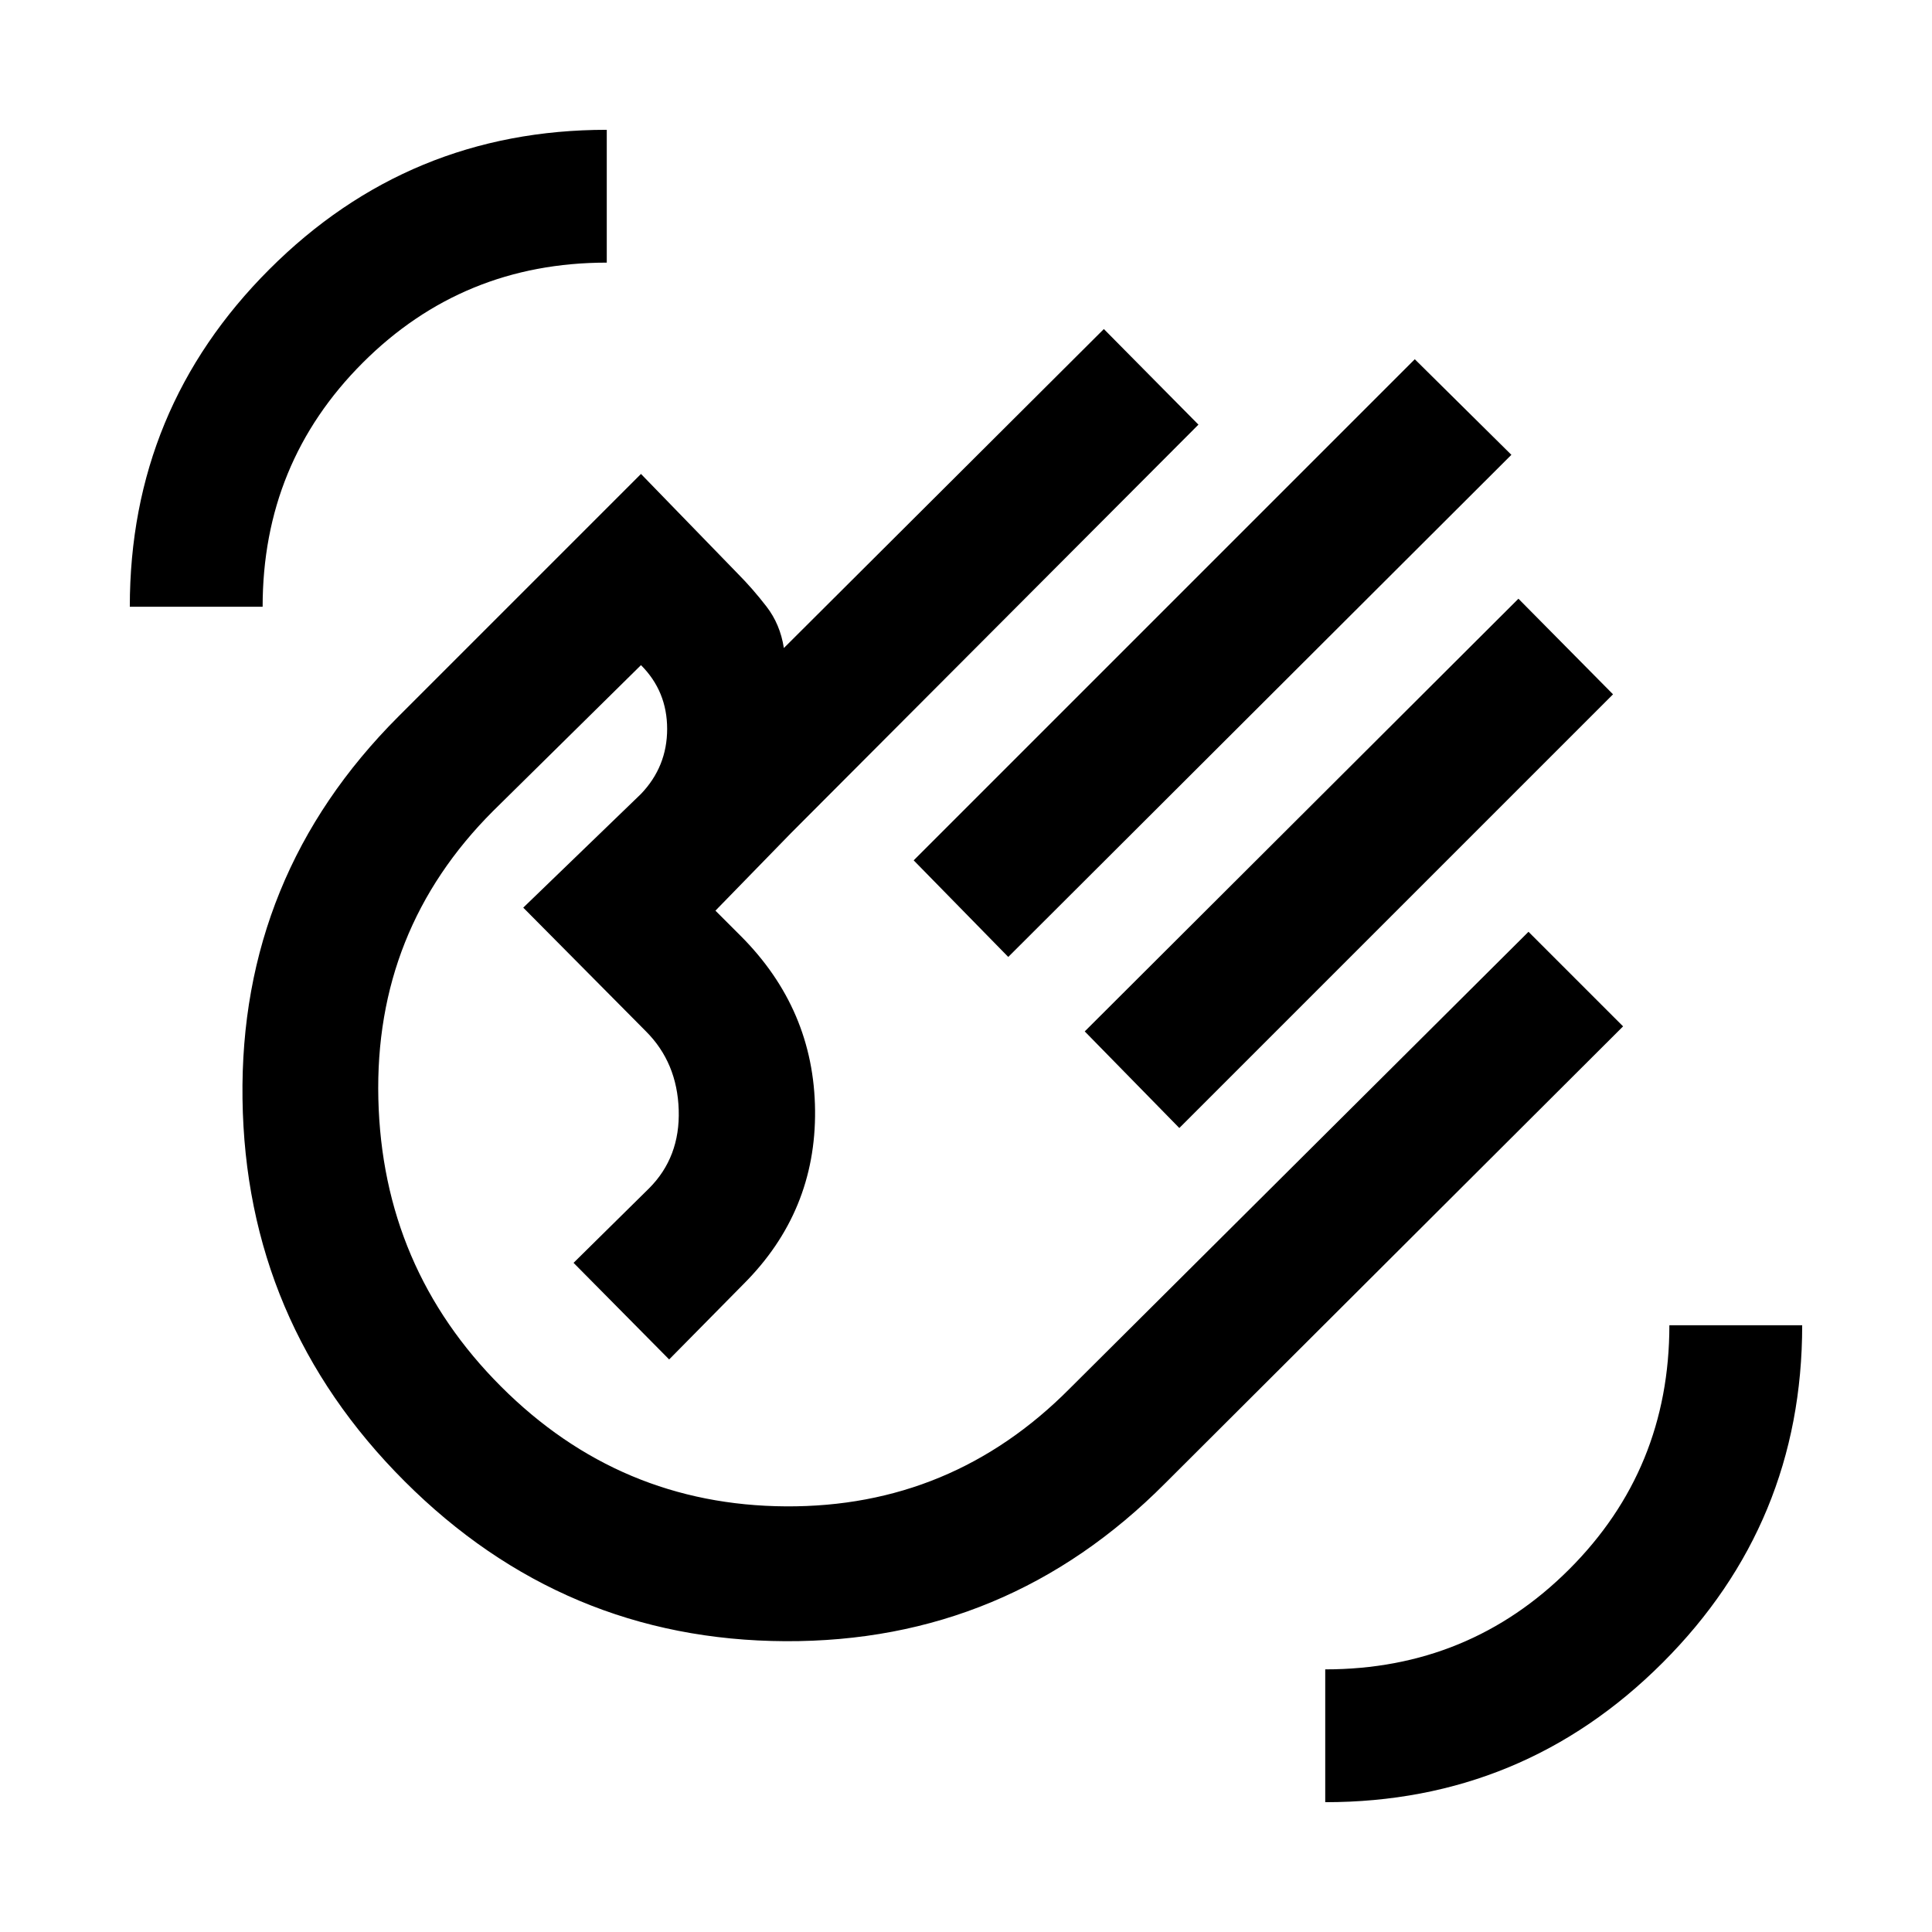 <svg xmlns="http://www.w3.org/2000/svg" height="20" viewBox="0 -960 960 960" width="20"><path d="m454-532.5 249-249 48 47.5-250 249.5-47-48Zm85 85 215.5-215 47 47.5L586-399.5l-47-48ZM201-224q-79-79-80.5-190T198-604l120.5-120.5 48.08 49.53q7.42 7.47 14.25 16.31 6.84 8.83 8.67 20.66l159-158.5 47 47.5L393-546l-37.5 38.5L368-495q36.5 36.5 37 86.75T369.5-322l-37 37.5-47.5-48 37.5-37q15.5-15.5 14.75-39t-16.25-39L260-509l58.5-56.5q13-13.6 13-32.3 0-18.7-13-31.7L245-557q-59 59-57 143t61 143q59 59 141.47 59.5 82.46.5 141.03-58.5l228-227 47 47L579-223q-78.51 79-188.76 78.5Q280-145 201-224Zm188.5-187.5Zm269 347v-66q71.5 0 121.25-49.75T829.5-301.5h66q0 98.34-69.33 167.67Q756.84-64.5 658.5-64.5Zm-594-594q0-98.34 69.33-167.67 69.33-69.33 167.67-69.33v66q-71.5 0-121.25 49.75T130.5-658.5h-66Z"/></svg>